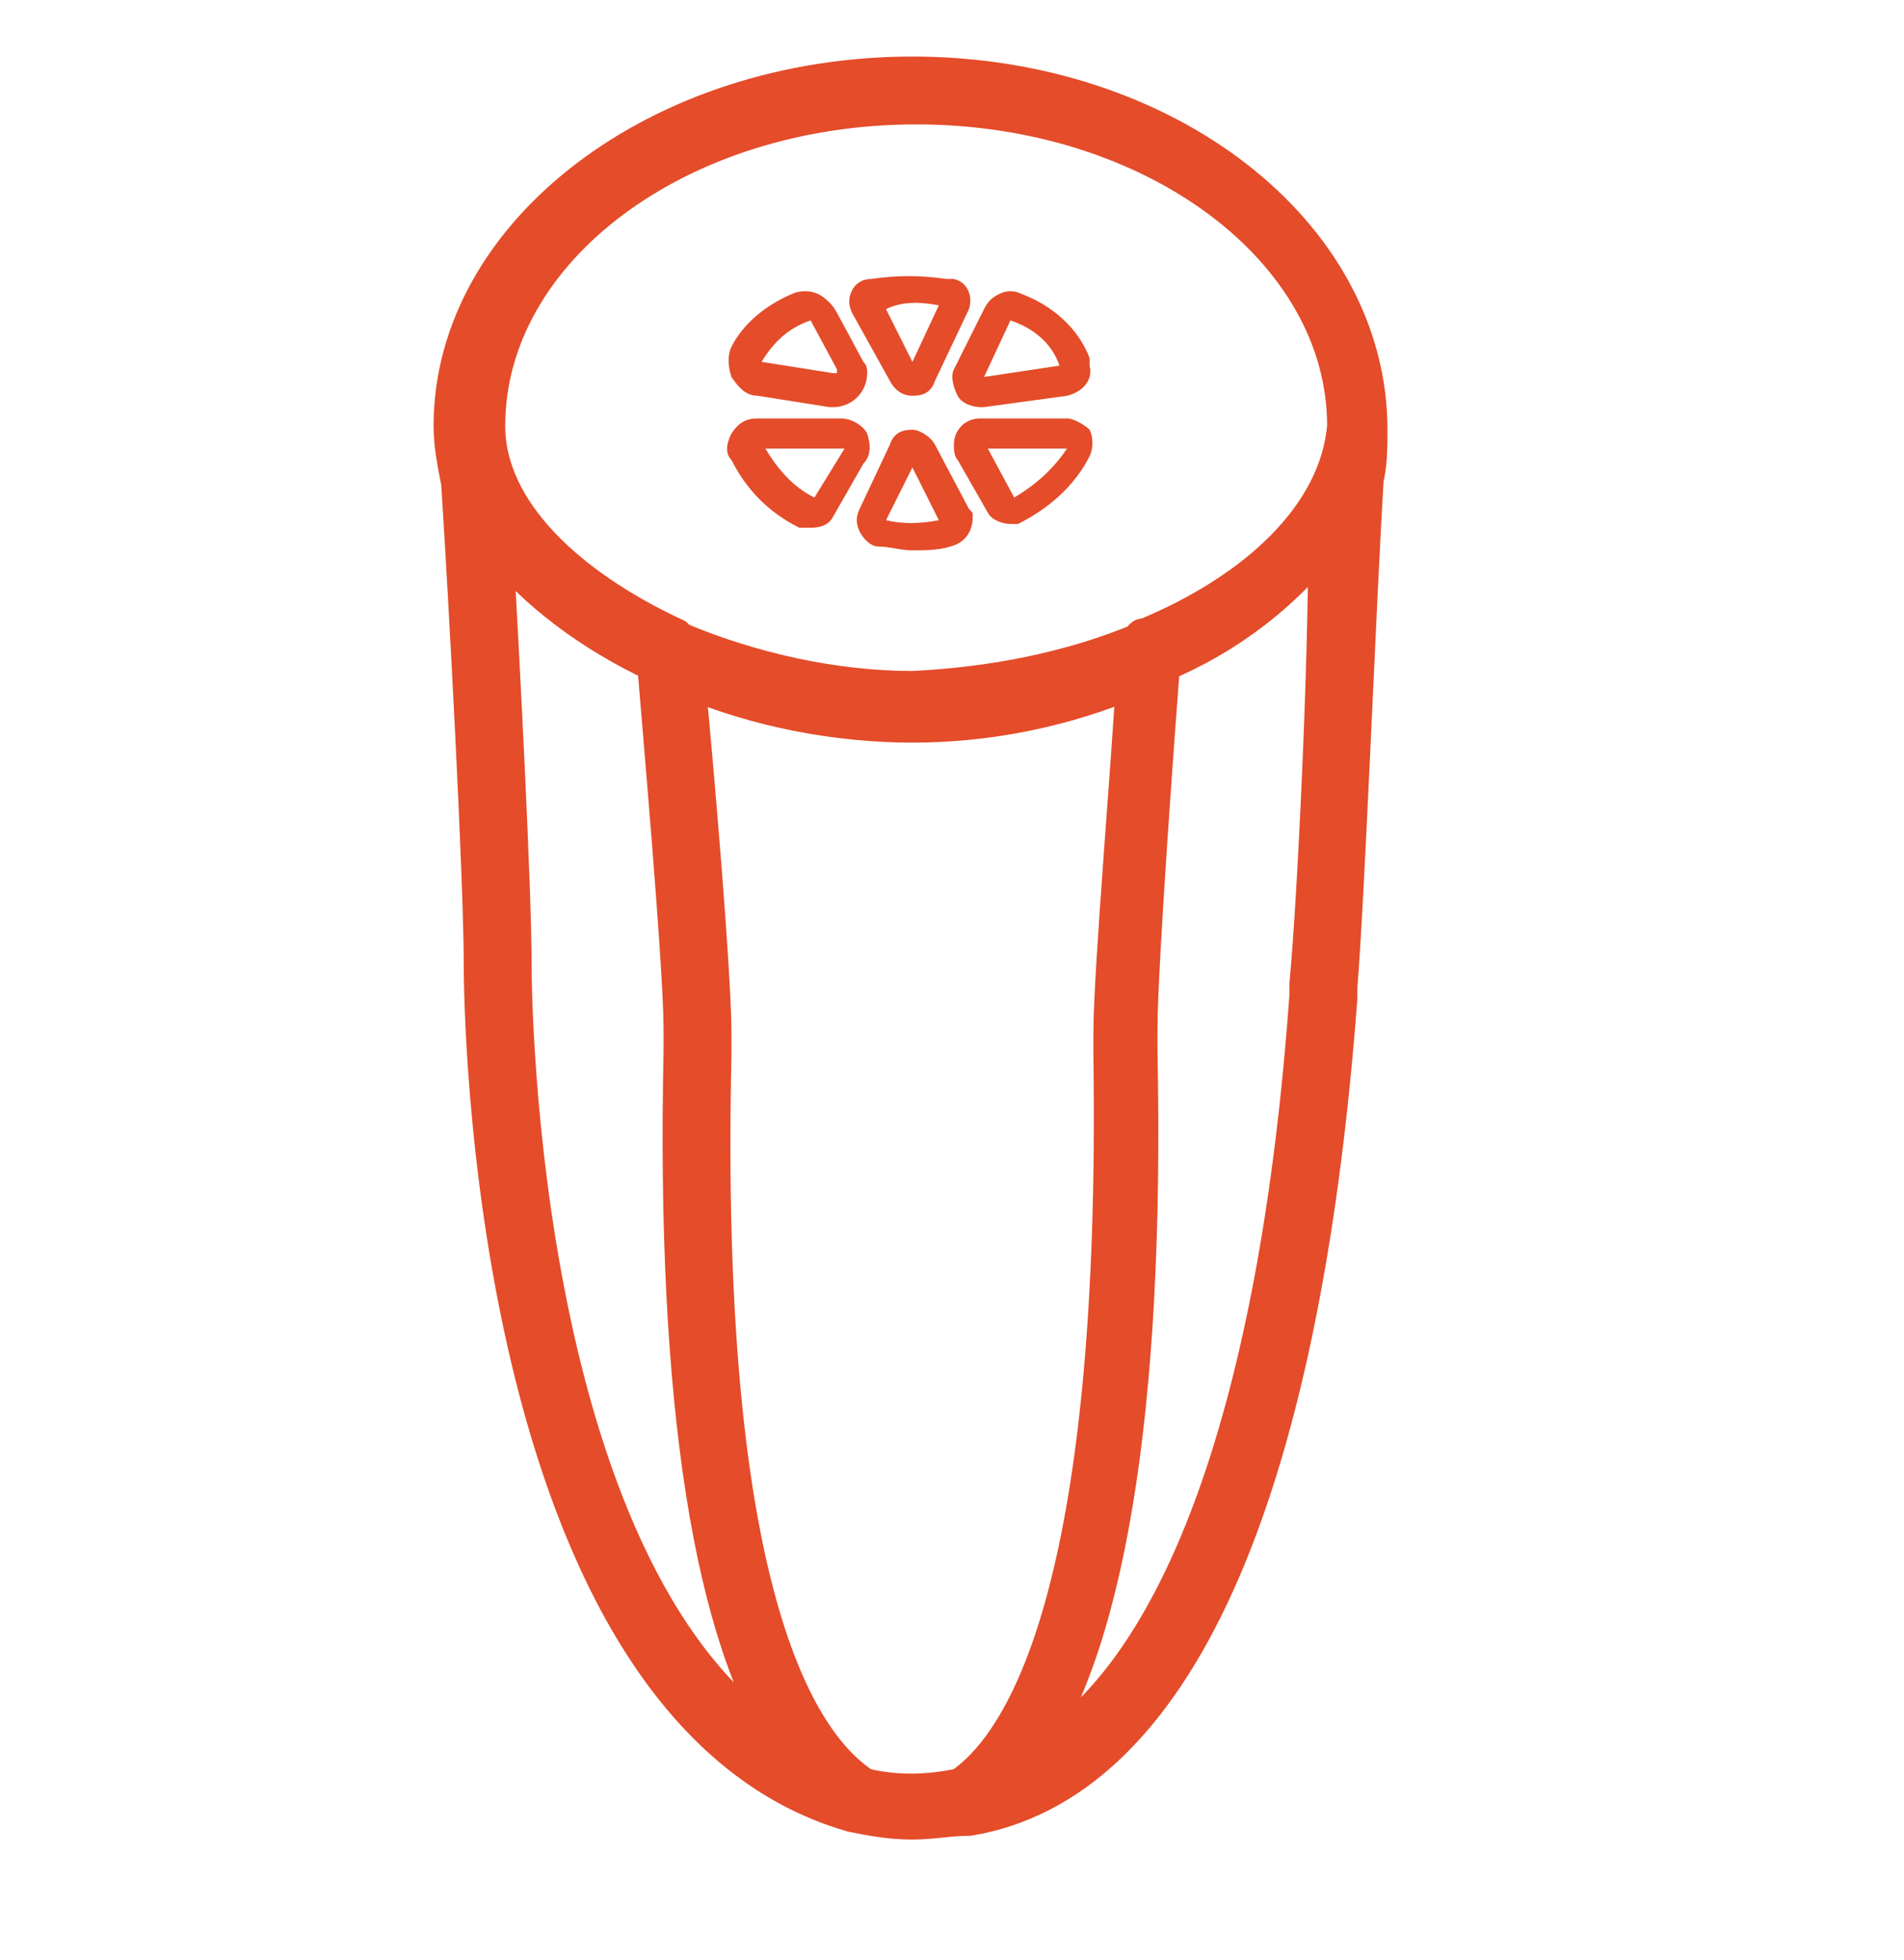 <?xml version="1.0" encoding="utf-8"?>
<!-- Generator: Adobe Illustrator 19.1.0, SVG Export Plug-In . SVG Version: 6.00 Build 0)  -->
<svg version="1.1" id="Layer_1" xmlns="http://www.w3.org/2000/svg" xmlns:xlink="http://www.w3.org/1999/xlink" x="0px" y="0px"
	 viewBox="-280 337 50.5 52" style="enable-background:new -280 337 50.5 52;" xml:space="preserve">
<style type="text/css">
	.st0{fill:#E44C2A;stroke:#E44C2A;stroke-miterlimit:10;}
	.st1{fill:#E44C2A;}
</style>
<title>17</title>
<path class="st0" d="M-255.8,339c-6.7,0-12.2,4.2-12.2,9.3l0,0c0,0.5,0.1,1,0.2,1.5c0.2,3.1,0.6,10.5,0.6,12.8
	c0,0.8,0.1,19.7,9.8,22.5h0c0.5,0.1,1,0.2,1.6,0.2c0.5,0,1-0.1,1.5-0.1c5.4-0.9,8.8-8.4,9.8-21.7l0-0.3c0.2-2.4,0.5-10.2,0.7-13.5
	c0.1-0.4,0.1-0.9,0.1-1.3C-243.7,343.2-249.1,339-255.8,339z M-266.4,362.6c0-2-0.3-7.8-0.5-11.3c1.1,1.4,2.6,2.5,4.3,3.3
	c0.1,1.3,0.7,8,0.7,9.7c0,0.1,0,0.3,0,0.6c-0.2,9.3,0.8,15.6,2.9,18.6C-266.3,379.2-266.4,363.3-266.4,362.6z M-254.5,384.4
	c-0.9,0.2-1.8,0.2-2.6,0c-2-1.3-4.3-5.8-4-19.4c0-0.3,0-0.5,0-0.6c0-1.6-0.5-7.4-0.7-9.4c1.9,0.8,4,1.2,6,1.2c2,0,4-0.4,5.9-1.2
	c-0.1,2-0.6,7.8-0.6,9.4c0,0.1,0,0.4,0,0.6C-250.3,378.6-252.6,383.1-254.5,384.4z M-245.3,363.1l0,0.3c-0.8,11.2-3.5,18.4-7.6,20.4
	c2.2-2.9,3.3-9.3,3.1-18.9c0-0.3,0-0.5,0-0.6c0-1.7,0.5-8.4,0.6-9.7c1.7-0.7,3.3-1.9,4.4-3.4C-244.8,354.9-245.1,361-245.3,363.1z
	 M-249.6,353.9c-0.1,0-0.1,0-0.1,0.1c-1.9,0.8-4,1.2-6.1,1.3c-2.1,0-4.3-0.5-6.2-1.3c0,0-0.1-0.1-0.1-0.1c-2.8-1.3-5-3.3-5-5.6l0,0
	c0-4.7,5.1-8.5,11.4-8.5s11.4,3.8,11.4,8.5C-244.5,350.7-246.7,352.7-249.6,353.9z"/>
<path class="st1" d="M-256.4,347.1c0.1,0.2,0.3,0.4,0.6,0.4l0,0c0.3,0,0.5-0.1,0.6-0.4l0.9-1.9c0.1-0.3,0-0.7-0.4-0.8
	c-0.1,0-0.1,0-0.2,0c-0.7-0.1-1.3-0.1-2,0c-0.2,0-0.4,0.1-0.5,0.3c-0.1,0.2-0.1,0.4,0,0.6L-256.4,347.1z M-255.1,345.1l-0.7,1.5
	l-0.7-1.4C-256.1,345-255.6,345-255.1,345.1z"/>
<path class="st1" d="M-259.9,347.5l1.9,0.3h0.1c0.5,0,0.9-0.4,0.9-0.9c0-0.1,0-0.2-0.1-0.3v0l-0.7-1.3c-0.1-0.2-0.3-0.4-0.5-0.5
	c-0.2-0.1-0.5-0.1-0.7,0c-0.7,0.3-1.3,0.8-1.6,1.4c-0.1,0.2-0.1,0.5,0,0.8C-260.4,347.3-260.2,347.5-259.9,347.5z M-259.8,346.6
	c0.3-0.5,0.7-0.9,1.3-1.1h0c0,0,0,0,0,0v0l0.7,1.3c0,0,0,0,0,0.1c0,0,0,0-0.1,0l-1.9-0.3l0,0C-259.8,346.7-259.8,346.7-259.8,346.6
	C-259.8,346.7-259.8,346.6-259.8,346.6L-259.8,346.6z"/>
<path class="st1" d="M-254.6,347.5c0.1,0.2,0.4,0.3,0.6,0.3h0.1l2.2-0.3c0.4-0.1,0.7-0.4,0.6-0.8c0-0.1,0-0.1,0-0.2
	c-0.3-0.8-1-1.4-1.8-1.7c-0.2-0.1-0.4-0.1-0.6,0c-0.2,0.1-0.3,0.2-0.4,0.4l-0.8,1.6C-254.8,347-254.7,347.3-254.6,347.5z
	 M-253.2,345.5c0.6,0.2,1.1,0.6,1.3,1.2l-2,0.3L-253.2,345.5z"/>
<path class="st1" d="M-257,348.5c-0.1-0.2-0.4-0.4-0.7-0.4h-2.2c-0.3,0-0.5,0.1-0.7,0.4c-0.1,0.2-0.2,0.5,0,0.7
	c0.4,0.8,1,1.4,1.8,1.8c0.1,0,0.2,0,0.3,0c0.3,0,0.5-0.1,0.6-0.3v0l0.8-1.4C-256.9,349.1-256.9,348.8-257,348.5z M-258.4,350.2
	c-0.6-0.3-1-0.8-1.3-1.3h2.1L-258.4,350.2z"/>
<path class="st1" d="M-251.7,348.1h-2.3c-0.4,0-0.7,0.3-0.7,0.7c0,0.1,0,0.3,0.1,0.4l0.8,1.4v0c0.1,0.2,0.4,0.3,0.6,0.3
	c0.1,0,0.2,0,0.2,0c0.8-0.4,1.5-1,1.9-1.8c0.1-0.2,0.1-0.5,0-0.7C-251.2,348.3-251.5,348.1-251.7,348.1z M-253.1,350.2l-0.7-1.3h2.1
	C-252.1,349.5-252.6,349.9-253.1,350.2z"/>
<path class="st1" d="M-255.2,348.8L-255.2,348.8c-0.1-0.2-0.4-0.4-0.6-0.4c-0.3,0-0.5,0.1-0.6,0.4l0,0l-0.8,1.7
	c-0.1,0.2-0.1,0.4,0,0.6c0.1,0.2,0.3,0.4,0.5,0.4c0.3,0,0.6,0.1,0.9,0.1c0.3,0,0.7,0,1-0.1c0.4-0.1,0.6-0.4,0.6-0.8
	c0-0.1,0-0.1-0.1-0.2L-255.2,348.8z M-256.5,350.8l0.7-1.4l0.7,1.4C-255.6,350.9-256.1,350.9-256.5,350.8z"/>
</svg>
